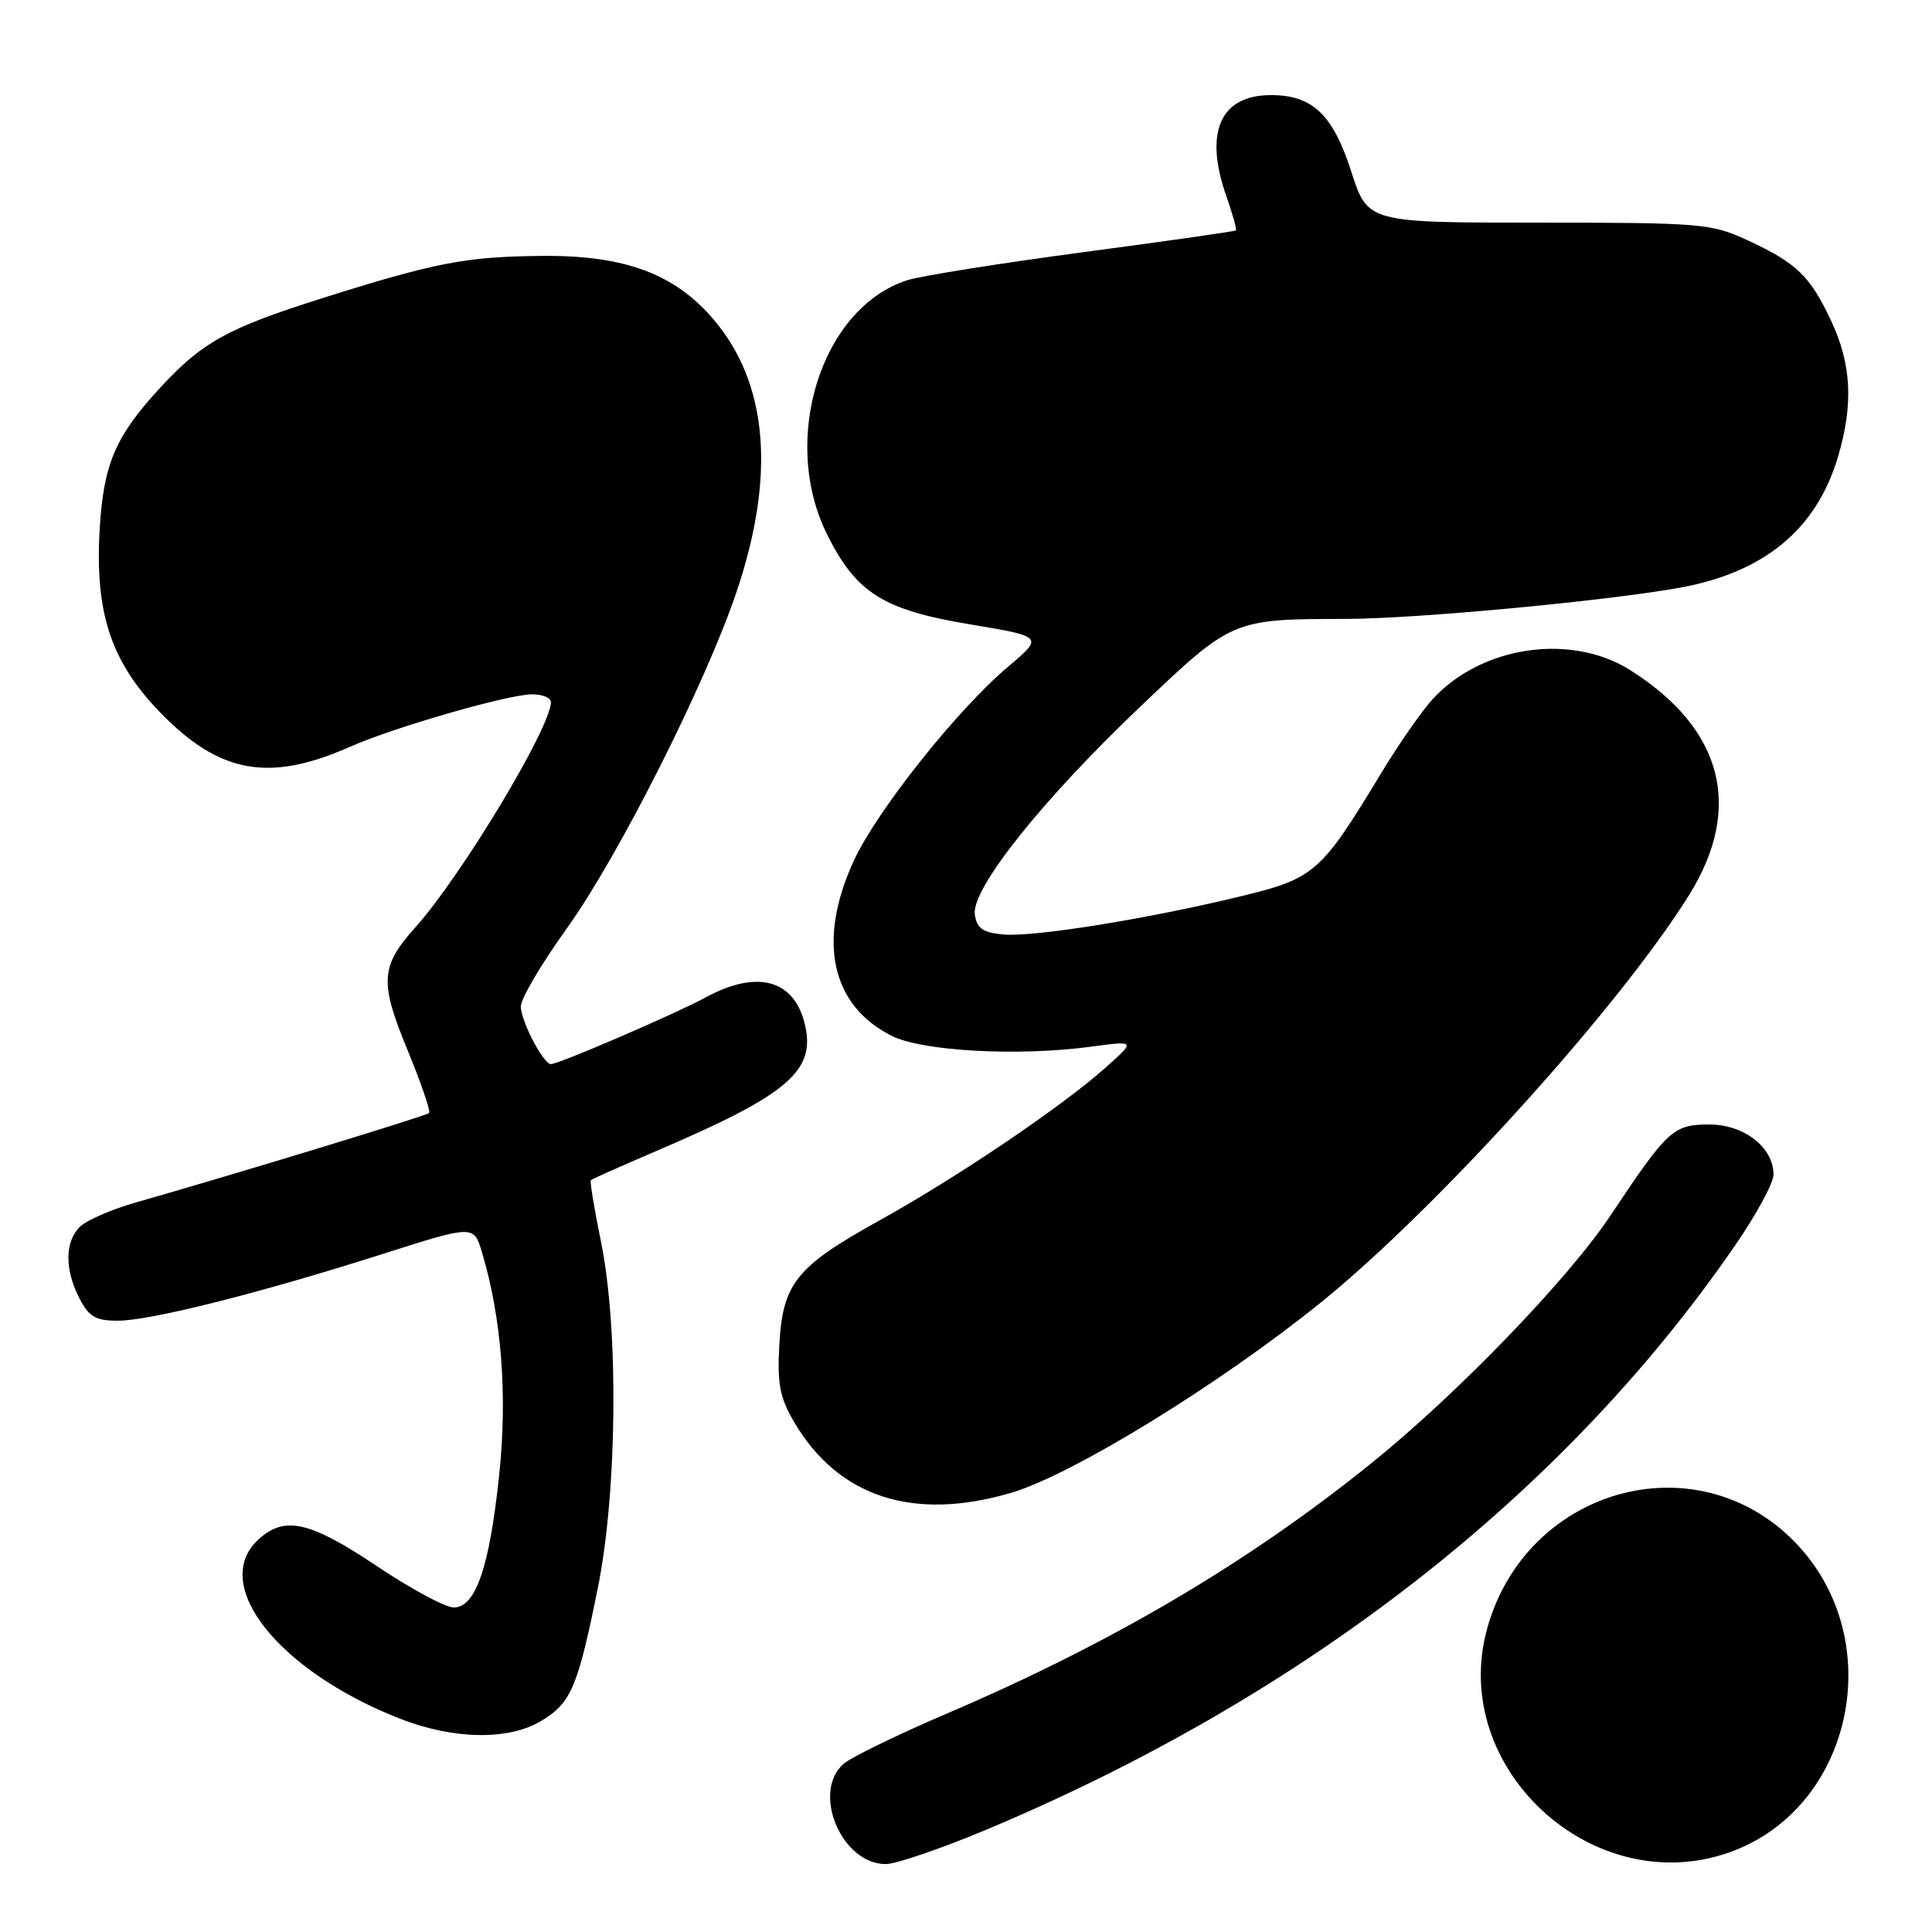 <?xml version="1.0" encoding="UTF-8" standalone="no"?>
<!DOCTYPE svg PUBLIC "-//W3C//DTD SVG 1.1//EN" "http://www.w3.org/Graphics/SVG/1.1/DTD/svg11.dtd" >
<svg xmlns="http://www.w3.org/2000/svg" xmlns:xlink="http://www.w3.org/1999/xlink" version="1.1" viewBox="0 0 256 256">
 <g >
 <path fill="currentColor"
d=" M 130.63 242.47 C 172.92 224.75 207.19 198.02 229.88 165.07 C 232.70 160.99 235.00 156.74 235.00 155.64 C 235.00 152.04 231.10 149.00 226.50 149.00 C 221.72 149.00 220.96 149.70 213.46 160.97 C 207.87 169.39 193.29 184.52 181.89 193.74 C 165.58 206.94 147.45 217.65 125.50 227.04 C 118.90 229.86 112.71 232.88 111.75 233.74 C 107.52 237.53 111.53 247.00 117.36 247.00 C 118.71 247.00 124.68 244.96 130.63 242.47 Z  M 229.12 245.46 C 245.62 239.65 250.35 217.10 237.77 204.27 C 224.58 190.82 202.04 197.29 197.01 215.97 C 192.06 234.34 211.09 251.81 229.12 245.46 Z  M 71.77 228.00 C 75.69 225.61 76.55 223.57 79.20 210.50 C 81.79 197.74 82.00 176.13 79.64 164.57 C 78.75 160.21 78.14 156.52 78.29 156.38 C 78.43 156.23 82.36 154.49 87.02 152.49 C 104.59 144.97 108.19 141.86 106.61 135.57 C 105.15 129.76 100.25 128.49 93.49 132.17 C 89.44 134.36 74.05 141.00 73.00 141.00 C 72.00 141.00 69.00 135.26 69.01 133.35 C 69.01 132.33 71.76 127.67 75.12 123.00 C 81.94 113.49 93.45 90.68 97.57 78.50 C 102.81 63.03 101.78 50.77 94.51 42.28 C 89.36 36.27 82.77 33.82 71.91 33.91 C 61.79 33.99 57.74 34.76 42.65 39.53 C 30.15 43.48 26.78 45.34 21.21 51.39 C 15.30 57.80 13.72 61.48 13.21 70.08 C 12.55 81.22 14.70 87.71 21.30 94.48 C 29.12 102.51 35.69 103.68 46.36 98.96 C 52.23 96.36 67.37 92.00 70.52 92.00 C 71.88 92.00 73.00 92.46 73.00 93.03 C 73.00 96.37 61.17 116.03 55.01 122.91 C 50.41 128.05 50.28 130.14 54.00 139.14 C 55.80 143.50 57.08 147.25 56.86 147.48 C 56.48 147.86 31.33 155.53 17.81 159.39 C 14.68 160.29 11.42 161.72 10.56 162.58 C 8.58 164.56 8.57 168.26 10.53 172.05 C 11.78 174.47 12.68 175.00 15.59 175.00 C 19.92 175.00 34.37 171.36 50.64 166.18 C 62.78 162.31 62.78 162.31 63.86 165.93 C 66.47 174.64 67.26 184.87 66.14 195.50 C 64.85 207.69 63.03 213.00 60.12 213.00 C 59.02 213.00 54.43 210.53 49.91 207.50 C 40.99 201.53 37.67 200.80 34.19 204.04 C 27.83 209.97 36.86 221.38 52.91 227.70 C 60.10 230.53 67.44 230.64 71.77 228.00 Z  M 134.00 197.80 C 142.10 195.41 161.57 183.45 175.00 172.60 C 190.34 160.22 214.64 133.34 223.83 118.57 C 231.01 107.03 228.28 96.57 216.07 88.83 C 208.21 83.84 196.35 85.56 189.85 92.62 C 188.40 94.21 185.30 98.65 182.98 102.50 C 174.99 115.70 174.19 116.40 164.30 118.79 C 151.86 121.80 136.88 124.20 132.89 123.82 C 130.22 123.57 129.43 123.01 129.17 121.17 C 128.69 117.80 138.06 106.03 151.12 93.61 C 163.28 82.04 163.30 82.03 178.28 82.01 C 187.52 82.00 212.38 79.68 222.45 77.90 C 233.72 75.89 240.66 70.19 243.53 60.57 C 245.61 53.60 245.34 48.28 242.63 42.50 C 239.83 36.54 238.04 34.82 231.46 31.79 C 226.75 29.62 225.34 29.50 203.87 29.50 C 181.23 29.50 181.23 29.50 179.05 22.73 C 176.62 15.18 173.91 12.60 168.42 12.60 C 161.68 12.60 159.51 17.53 162.51 26.03 C 163.34 28.39 163.90 30.41 163.76 30.53 C 163.62 30.66 154.50 31.96 143.50 33.42 C 132.50 34.89 122.04 36.55 120.25 37.12 C 108.84 40.75 103.32 58.22 109.60 70.83 C 113.47 78.58 117.03 80.82 128.58 82.74 C 138.30 84.36 138.30 84.36 133.51 88.40 C 126.86 94.02 116.20 107.41 113.16 114.00 C 108.24 124.61 110.11 133.25 118.19 137.27 C 122.26 139.30 134.89 139.98 144.50 138.70 C 150.50 137.89 150.50 137.89 146.50 141.46 C 140.69 146.64 126.86 155.99 116.54 161.71 C 105.47 167.85 103.70 170.05 103.26 178.26 C 102.98 183.36 103.34 185.22 105.21 188.40 C 111.06 198.38 121.03 201.63 134.00 197.80 Z "/>
</g>
</svg>